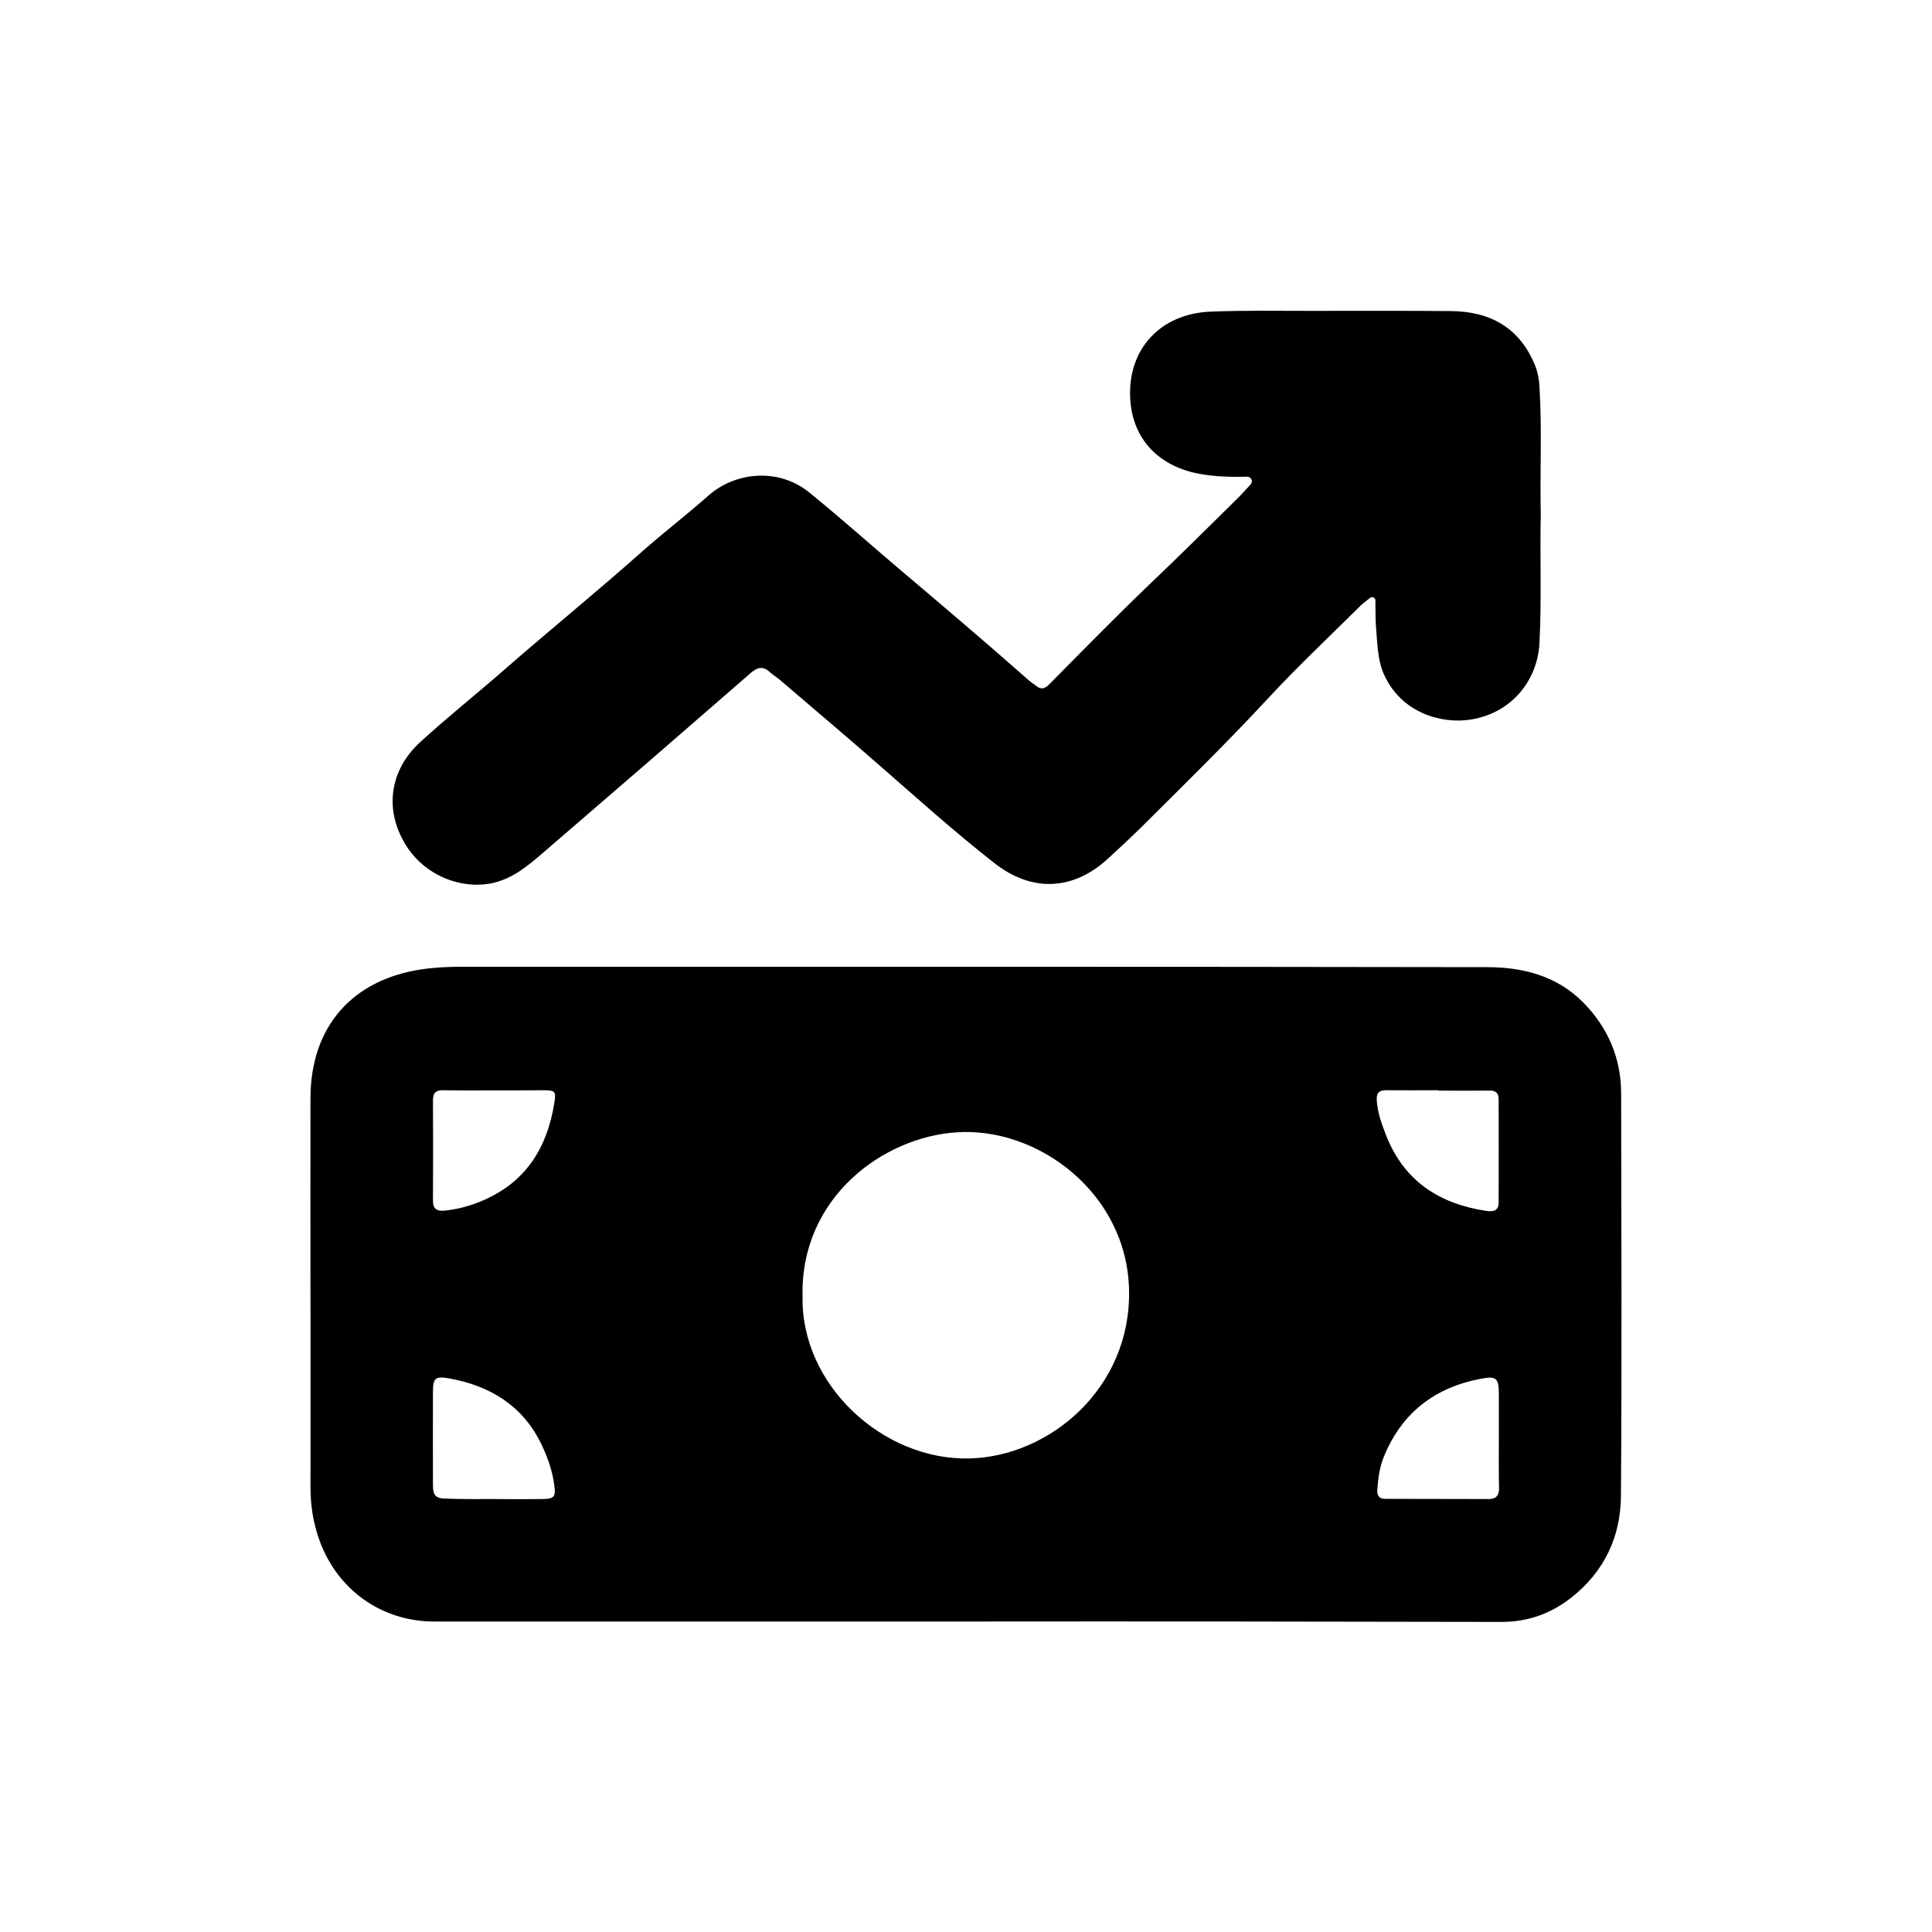 <?xml version="1.0" encoding="utf-8"?>
<!-- Generator: Adobe Illustrator 27.7.0, SVG Export Plug-In . SVG Version: 6.00 Build 0)  -->
<svg version="1.1" id="Layer_1" xmlns="http://www.w3.org/2000/svg" xmlns:xlink="http://www.w3.org/1999/xlink" x="0px" y="0px"
	 viewBox="0 0 100 100" style="enable-background:new 0 0 100 100;" xml:space="preserve">
<g>
	<path d="M50.05,83.93c-9.19,0-18.38,0-27.57,0c-2.74,0-5.03-1.65-5.95-4.22c-0.33-0.91-0.46-1.82-0.46-2.78
		c0.01-6.7-0.01-13.4,0-20.1c0.01-3.7,2.17-6.13,5.77-6.66c0.69-0.1,1.37-0.13,2.06-0.13c17.69,0,35.38-0.01,53.07,0.02
		c1.84,0,3.61,0.44,4.98,1.83c1.27,1.29,1.95,2.86,1.96,4.68c0.01,6.94,0.04,13.88-0.01,20.83c-0.01,2.13-0.85,3.94-2.58,5.3
		c-1.07,0.84-2.27,1.25-3.6,1.25C68.5,83.93,59.27,83.92,50.05,83.93C50.05,83.92,50.05,83.92,50.05,83.93z M41.54,67.1
		c-0.09,4.59,4.16,8.48,8.61,8.39c4.2-0.09,8.39-3.66,8.29-8.7c-0.09-5.01-4.7-8.48-8.95-8.18C45.73,58.86,41.42,61.97,41.54,67.1z
		 M77.58,74.48c0-0.77,0-1.54,0-2.31c0-0.83-0.12-0.96-0.92-0.81c-2.38,0.45-4.09,1.75-5.02,4.01c-0.23,0.55-0.31,1.14-0.35,1.74
		c-0.02,0.28,0.08,0.47,0.4,0.47c1.8,0,3.59,0.01,5.39,0.01c0.34,0,0.52-0.18,0.51-0.55C77.57,76.18,77.58,75.33,77.58,74.48z
		 M74.45,56.45c0-0.01,0-0.01,0-0.02c-0.9,0-1.8,0.01-2.7,0c-0.37,0-0.51,0.13-0.49,0.51c0.04,0.67,0.27,1.28,0.51,1.89
		c0.93,2.31,2.73,3.47,5.12,3.84c0.34,0.05,0.68,0.05,0.68-0.43c0.01-1.78,0-3.56,0-5.34c0-0.31-0.14-0.46-0.47-0.45
		C76.21,56.46,75.33,56.45,74.45,56.45z M25.61,56.44C25.61,56.44,25.61,56.44,25.61,56.44c-0.88,0-1.76,0.01-2.65-0.01
		c-0.38-0.01-0.55,0.12-0.55,0.52c0.01,1.73,0.01,3.46,0,5.2c0,0.44,0.22,0.55,0.61,0.51c0.69-0.07,1.35-0.25,1.99-0.53
		c2.22-0.96,3.31-2.73,3.68-5.03c0.1-0.63,0.05-0.66-0.58-0.67C27.28,56.44,26.44,56.44,25.61,56.44z M25.58,77.59
		C25.58,77.59,25.58,77.59,25.58,77.59c0.83,0.01,1.67,0.01,2.5,0c0.61-0.01,0.69-0.11,0.61-0.72c-0.1-0.74-0.34-1.43-0.66-2.1
		c-0.97-2.02-2.67-3.05-4.81-3.43c-0.69-0.12-0.81,0-0.81,0.69c-0.01,1.62,0,3.24,0,4.86c0,0.53,0.16,0.68,0.71,0.68
		C23.94,77.6,24.76,77.59,25.58,77.59z"/>
	<path d="M79.75,26.63c-0.05,2.25,0.05,4.47-0.07,6.69c-0.1,1.82-1.37,3.59-3.59,3.93c-1.45,0.22-3.54-0.32-4.45-2.33
		c-0.34-0.75-0.34-1.56-0.41-2.36c-0.04-0.45-0.03-0.9-0.04-1.35c0-0.09,0.03-0.2-0.07-0.27c-0.12-0.08-0.22,0.01-0.3,0.08
		c-0.17,0.13-0.33,0.26-0.48,0.41c-1.56,1.55-3.17,3.06-4.66,4.67c-2.14,2.31-4.39,4.51-6.62,6.73c-0.56,0.55-1.14,1.09-1.72,1.62
		c-1.8,1.65-3.92,1.74-5.85,0.24c-2.1-1.64-4.08-3.43-6.09-5.18c-1.68-1.47-3.39-2.91-5.08-4.36c-0.15-0.12-0.32-0.22-0.46-0.35
		c-0.36-0.34-0.65-0.28-1.02,0.05c-3.56,3.1-7.13,6.19-10.71,9.27c-0.8,0.69-1.61,1.38-2.7,1.6c-1.65,0.32-3.41-0.45-4.34-1.85
		c-1.28-1.93-0.89-4.04,0.65-5.45c1.42-1.3,2.93-2.5,4.38-3.77c2.35-2.05,4.76-4.01,7.09-6.08c1.13-1,2.33-1.92,3.46-2.92
		c1.35-1.2,3.6-1.48,5.23-0.15c1.54,1.25,3.03,2.58,4.55,3.87c2.29,1.94,4.58,3.88,6.83,5.87c0.1,0.08,0.21,0.15,0.31,0.23
		c0.27,0.23,0.47,0.21,0.73-0.06c1.75-1.77,3.49-3.55,5.29-5.27c1.49-1.42,2.95-2.87,4.41-4.31c0.18-0.18,0.36-0.37,0.53-0.56
		c0.11-0.13,0.3-0.25,0.23-0.44c-0.08-0.21-0.3-0.15-0.47-0.15c-0.87,0.01-1.75-0.03-2.58-0.23c-1.89-0.47-3.13-1.83-3.23-3.83
		c-0.14-2.55,1.57-4.39,4.16-4.49c1.72-0.07,3.44-0.04,5.16-0.04c2.43,0,4.85-0.01,7.28,0.01c2.06,0.02,3.58,0.88,4.37,2.85
		c0.13,0.34,0.19,0.68,0.21,1.03C79.82,22.2,79.7,24.44,79.75,26.63z"/>
</g>
</svg>
